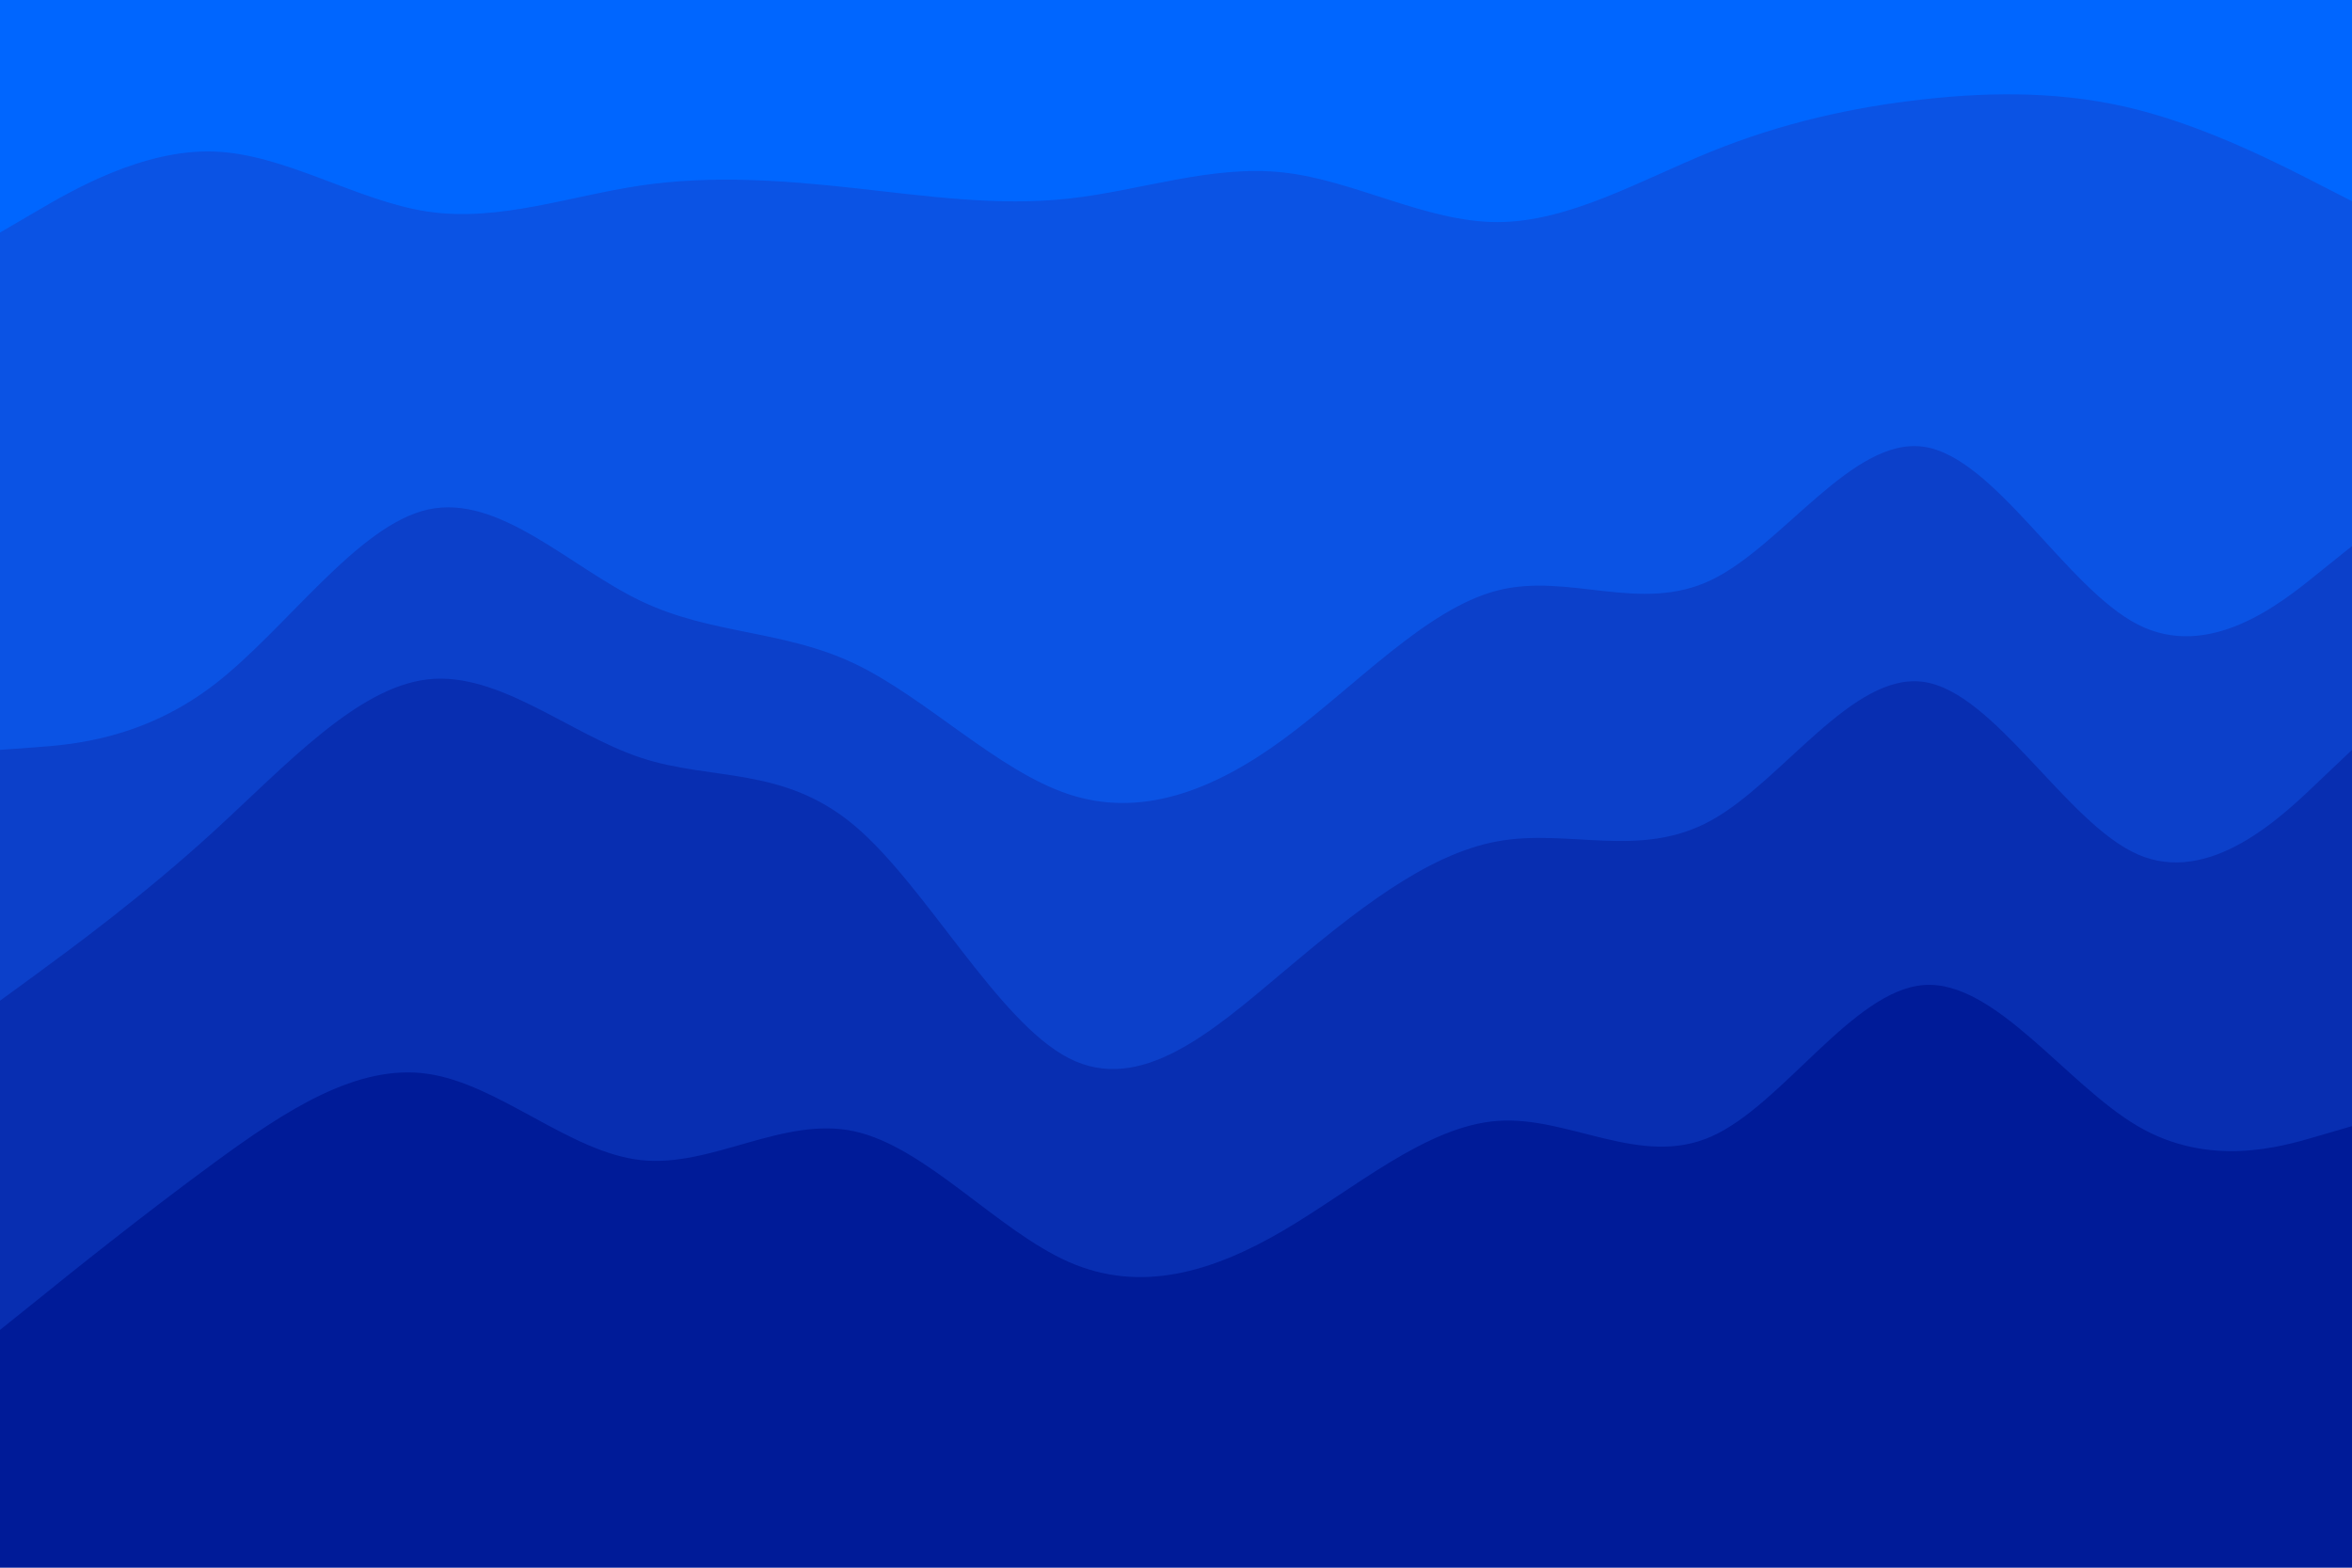 <svg id="visual" viewBox="0 0 900 600" width="900" height="600" xmlns="http://www.w3.org/2000/svg" xmlns:xlink="http://www.w3.org/1999/xlink" version="1.1"><path d="M0 91L13.7 83C27.3 75 54.7 59 82 60C109.3 61 136.7 79 163.8 83C191 87 218 77 245.2 73C272.3 69 299.7 71 327 74C354.3 77 381.7 81 409 78C436.3 75 463.7 65 491 68C518.3 71 545.7 87 573 87C600.3 87 627.7 71 654.8 60C682 49 709 43 736.2 40C763.3 37 790.7 37 818 44C845.3 51 872.7 65 886.3 72L900 79L900 0L886.3 0C872.7 0 845.3 0 818 0C790.7 0 763.3 0 736.2 0C709 0 682 0 654.8 0C627.7 0 600.3 0 573 0C545.7 0 518.3 0 491 0C463.7 0 436.3 0 409 0C381.7 0 354.3 0 327 0C299.7 0 272.3 0 245.2 0C218 0 191 0 163.8 0C136.7 0 109.3 0 82 0C54.7 0 27.3 0 13.7 0L0 0Z" fill="#0066ff"></path><path d="M0 289L13.7 288C27.3 287 54.7 285 82 264C109.3 243 136.7 203 163.8 197C191 191 218 219 245.2 232C272.3 245 299.7 243 327 256C354.3 269 381.7 297 409 306C436.3 315 463.7 305 491 285C518.3 265 545.7 235 573 228C600.3 221 627.7 237 654.8 224C682 211 709 169 736.2 173C763.3 177 790.7 227 818 241C845.3 255 872.7 233 886.3 222L900 211L900 77L886.3 70C872.7 63 845.3 49 818 42C790.7 35 763.3 35 736.2 38C709 41 682 47 654.8 58C627.7 69 600.3 85 573 85C545.7 85 518.3 69 491 66C463.7 63 436.3 73 409 76C381.7 79 354.3 75 327 72C299.7 69 272.3 67 245.2 71C218 75 191 85 163.8 81C136.7 77 109.3 59 82 58C54.7 57 27.3 73 13.7 81L0 89Z" fill="#0b53e4"></path><path d="M0 385L13.7 375C27.3 365 54.7 345 82 320C109.3 295 136.7 265 163.8 262C191 259 218 283 245.2 292C272.3 301 299.7 295 327 318C354.3 341 381.7 393 409 407C436.3 421 463.7 397 491 374C518.3 351 545.7 329 573 324C600.3 319 627.7 331 654.8 316C682 301 709 259 736.2 263C763.3 267 790.7 317 818 329C845.3 341 872.7 315 886.3 302L900 289L900 209L886.3 220C872.7 231 845.3 253 818 239C790.7 225 763.3 175 736.2 171C709 167 682 209 654.8 222C627.7 235 600.3 219 573 226C545.7 233 518.3 263 491 283C463.7 303 436.3 313 409 304C381.7 295 354.3 267 327 254C299.7 241 272.3 243 245.2 230C218 217 191 189 163.8 195C136.7 201 109.3 241 82 262C54.7 283 27.3 285 13.7 286L0 287Z" fill="#0c40ca"></path><path d="M0 511L13.7 500C27.3 489 54.7 467 82 447C109.3 427 136.7 409 163.8 413C191 417 218 443 245.2 446C272.3 449 299.7 429 327 435C354.3 441 381.7 473 409 485C436.3 497 463.7 489 491 473C518.3 457 545.7 433 573 431C600.3 429 627.7 449 654.8 437C682 425 709 381 736.2 379C763.3 377 790.7 417 818 433C845.3 449 872.7 441 886.3 437L900 433L900 287L886.3 300C872.7 313 845.3 339 818 327C790.7 315 763.3 265 736.2 261C709 257 682 299 654.8 314C627.7 329 600.3 317 573 322C545.7 327 518.3 349 491 372C463.7 395 436.3 419 409 405C381.7 391 354.3 339 327 316C299.7 293 272.3 299 245.2 290C218 281 191 257 163.8 260C136.7 263 109.3 293 82 318C54.7 343 27.3 363 13.7 373L0 383Z" fill="#082eb1"></path><path d="M0 601L13.7 601C27.3 601 54.7 601 82 601C109.3 601 136.7 601 163.8 601C191 601 218 601 245.2 601C272.3 601 299.7 601 327 601C354.3 601 381.7 601 409 601C436.3 601 463.7 601 491 601C518.3 601 545.7 601 573 601C600.3 601 627.7 601 654.8 601C682 601 709 601 736.2 601C763.3 601 790.7 601 818 601C845.3 601 872.7 601 886.3 601L900 601L900 431L886.3 435C872.7 439 845.3 447 818 431C790.7 415 763.3 375 736.2 377C709 379 682 423 654.8 435C627.7 447 600.3 427 573 429C545.7 431 518.3 455 491 471C463.7 487 436.3 495 409 483C381.7 471 354.3 439 327 433C299.7 427 272.3 447 245.2 444C218 441 191 415 163.8 411C136.7 407 109.3 425 82 445C54.7 465 27.3 487 13.7 498L0 509Z" fill="#001b98"></path></svg>
